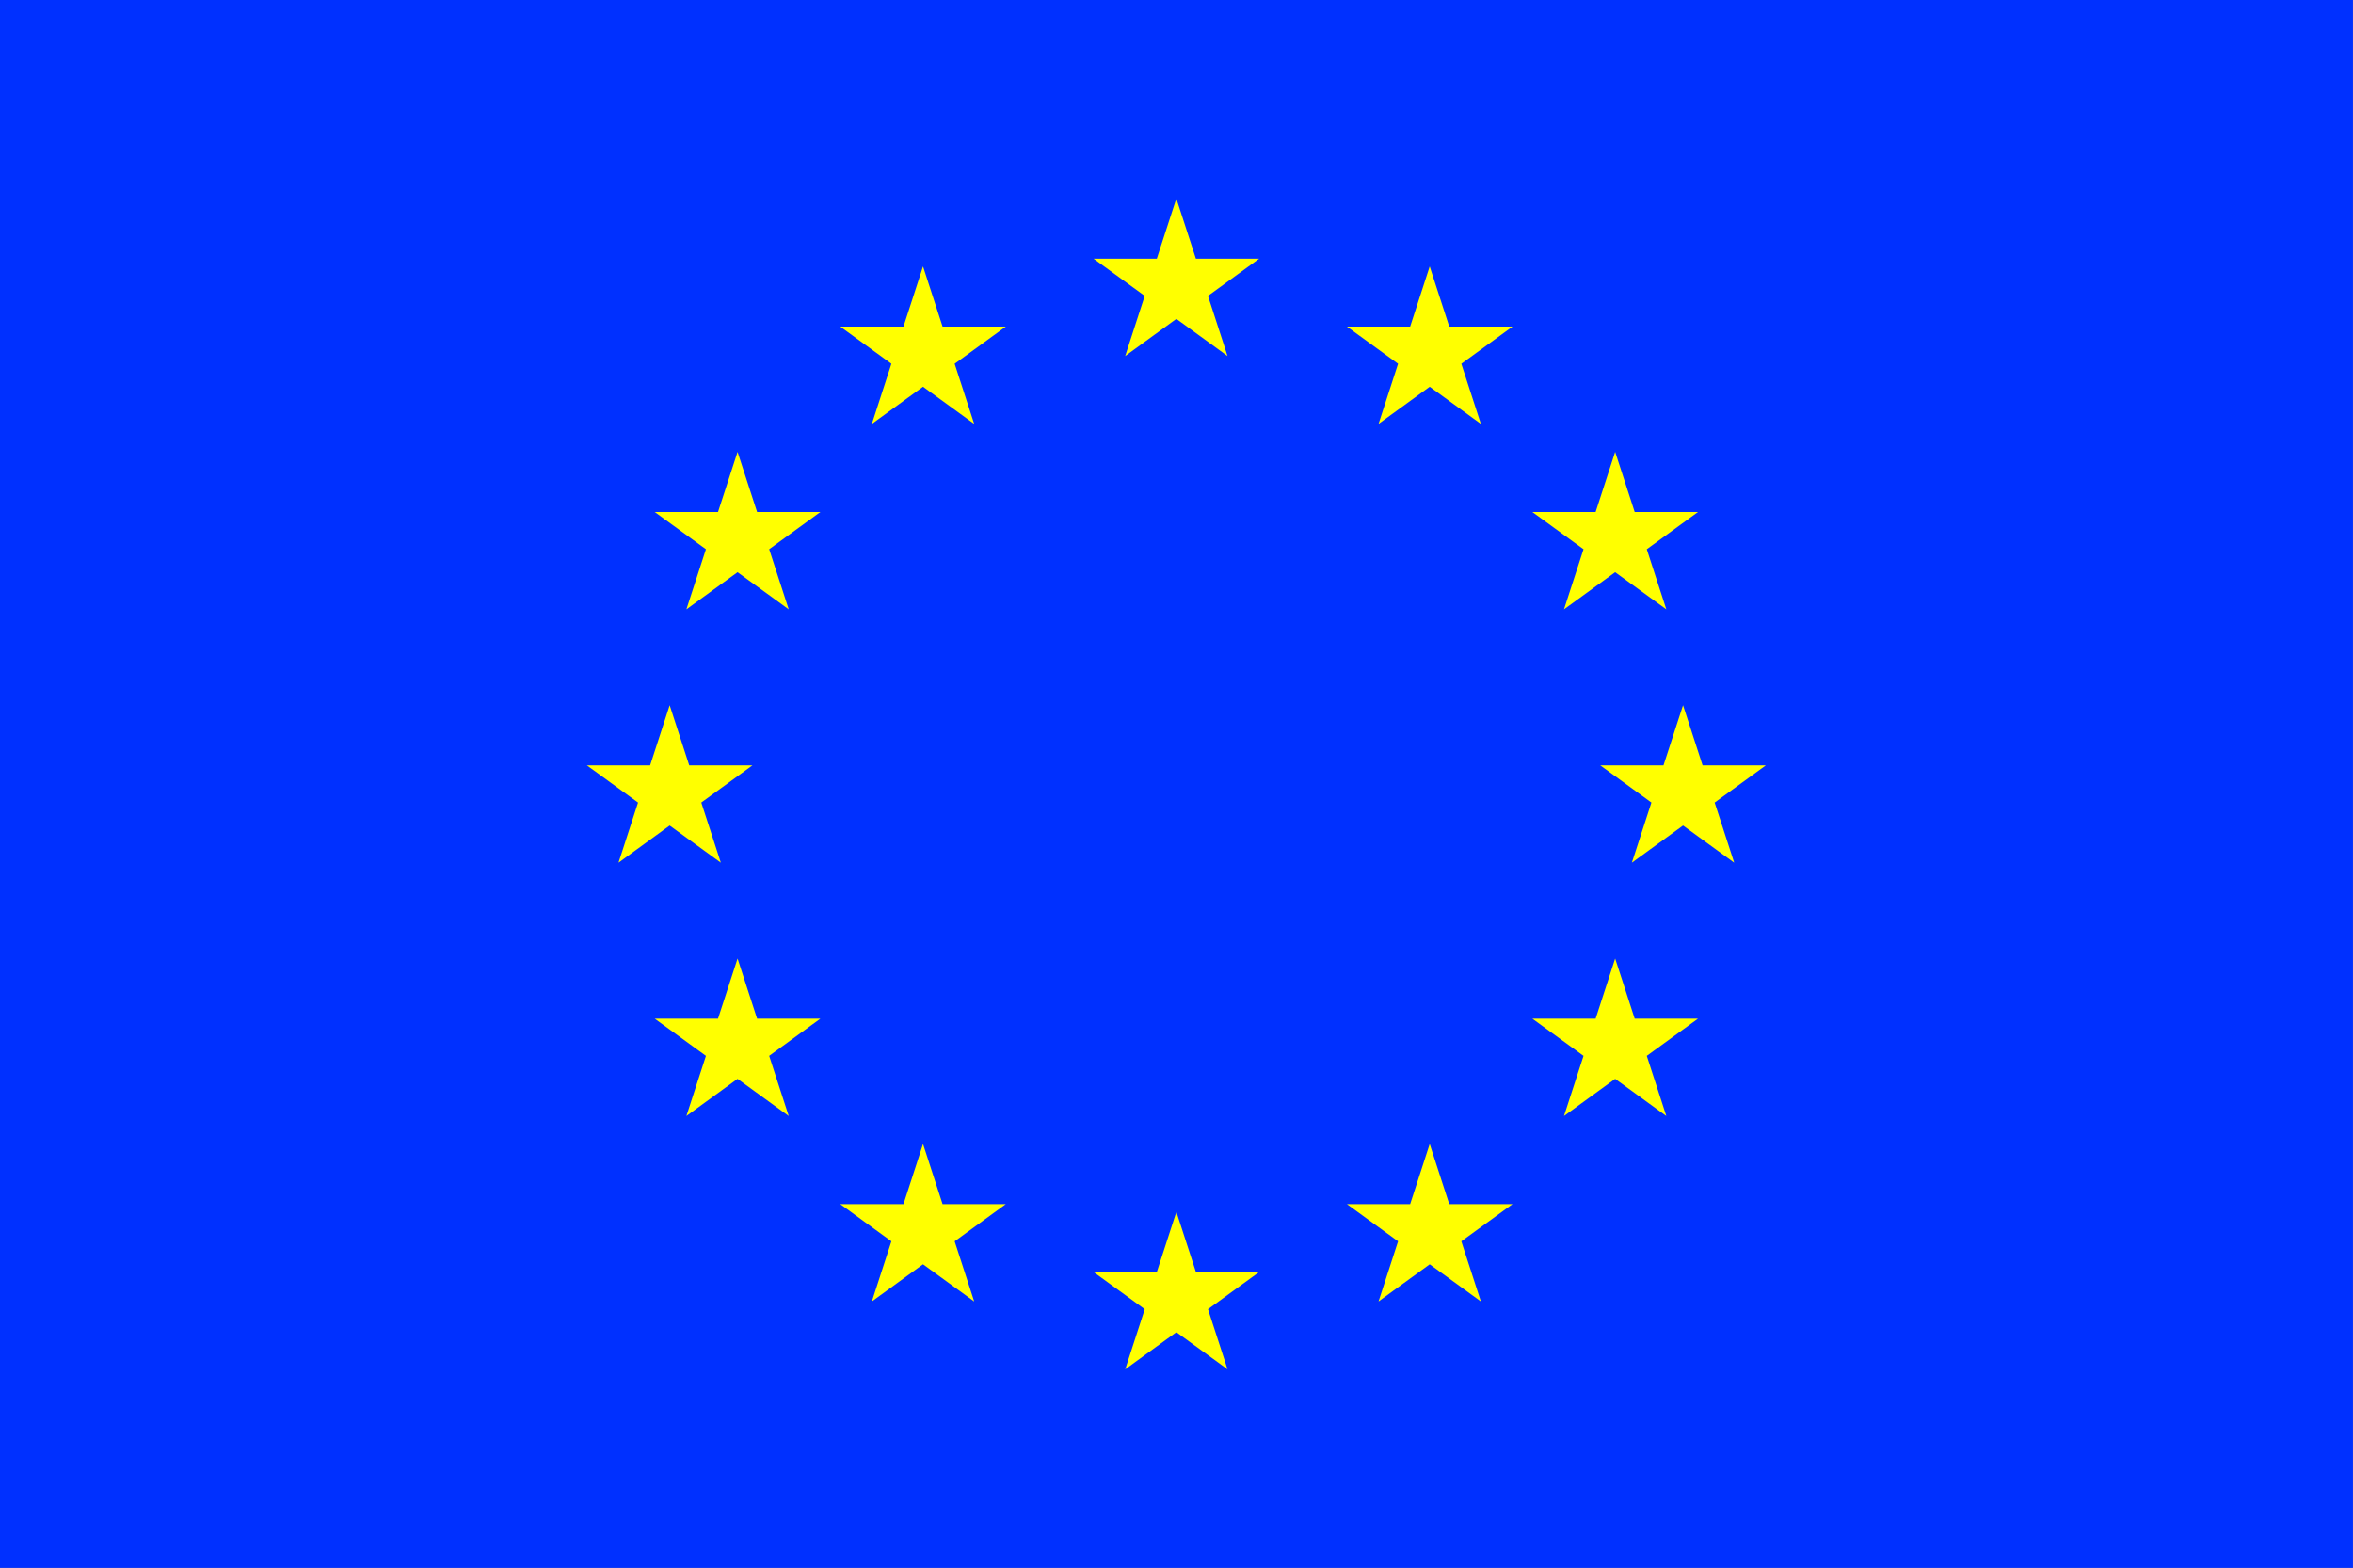 <?xml version="1.0" encoding="UTF-8" standalone="no"?>
<!-- Created with Inkscape (http://www.inkscape.org/) -->
<svg
    xmlns:dc="http://purl.org/dc/elements/1.1/"
    xmlns:cc="http://creativecommons.org/ns#"
    xmlns:rdf="http://www.w3.org/1999/02/22-rdf-syntax-ns#"
    xmlns:svg="http://www.w3.org/2000/svg"
    xmlns="http://www.w3.org/2000/svg"
    xmlns:inkscape="http://www.inkscape.org/namespaces/inkscape"
    xmlns:sodipodi="http://sodipodi.sourceforge.net/DTD/sodipodi-0.dtd"
    xmlns:ns1="http://sozi.baierouge.fr"
    xmlns:xlink="http://www.w3.org/1999/xlink"
    version="1.1"
    width="512"
    height="341.183"
    id="svg2"
  >
  <rect width="100%" height="100%" fill="#808080" stroke="none"/>
  <defs
      id="defs4"
    >
    <inkscape:path-effect
        effect="skeletal"
        id="path-effect3097"
    />
    <inkscape:path-effect
        effect="skeletal"
        id="path-effect3048"
    />
    <inkscape:path-effect
        effect="spiro"
        id="path-effect3045"
    />
  </defs
  >
  <g
      transform="translate(947.437,2333.401)"
      id="layer1"
    >
    <g
        transform="matrix(4.816,0,0,4.816,3615.413,7602.288)"
        id="g3867"
      >
      <path
          d="m -947.438,-2063.062 0,70.844 106.312,0 0,-70.844 z"
          id="rect3037"
          style="color:#000000;fill:#0030ff;fill-opacity:1;fill-rule:evenodd;marker:none;visibility:visible;display:inline;overflow:visible;enable-background:accumulate"
      />
      <g
          id="g3853"
        >
        <path
            d="m -886.581,-2008.653 7.483,0 -6.054,4.399 2.312,-7.117 2.312,7.117 z"
            id="path3039"
            style="fill:#ffff00;fill-opacity:1;stroke:none"
        />
        <path
            d="m -878.202,-2017.032 7.483,0 -6.054,4.399 2.312,-7.117 2.312,7.117 z"
            id="path3041"
            style="fill:#ffff00;fill-opacity:1;stroke:none"
        />
        <path
            d="m -901.99,-2008.653 -7.483,0 6.054,4.399 -2.312,-7.117 -2.312,7.117 z"
            id="path3063"
            style="fill:#ffff00;fill-opacity:1;stroke:none"
        />
        <path
            d="m -910.37,-2017.032 -7.483,0 6.054,4.399 -2.312,-7.117 -2.312,7.117 z"
            id="path3065"
            style="fill:#ffff00;fill-opacity:1;stroke:none"
        />
        <path
            d="m -890.544,-2005.586 -7.483,0 6.054,4.399 -2.312,-7.117 -2.312,7.117 z"
            id="path3069"
            style="fill:#ffff00;fill-opacity:1;stroke:none"
        />
        <path
            d="m -901.99,-2048.303 -7.483,0 6.054,4.399 -2.312,-7.117 -2.312,7.117 z"
            id="path3051"
            style="fill:#ffff00;fill-opacity:1;stroke:none"
        />
        <path
            d="m -910.37,-2039.924 -7.483,0 6.054,4.399 -2.312,-7.117 -2.312,7.117 z"
            id="path3053"
            style="fill:#ffff00;fill-opacity:1;stroke:none"
        />
        <path
            d="m -913.437,-2028.478 -7.483,0 6.054,4.399 -2.312,-7.117 -2.312,7.117 z"
            id="path3055"
            style="fill:#ffff00;fill-opacity:1;stroke:none"
        />
        <path
            d="m -886.581,-2048.303 7.483,0 -6.054,4.399 2.312,-7.117 2.312,7.117 z"
            id="path3014"
            style="fill:#ffff00;fill-opacity:1;stroke:none"
        />
        <path
            d="m -878.202,-2039.924 7.483,0 -6.054,4.399 2.312,-7.117 2.312,7.117 z"
            id="path3016"
            style="fill:#ffff00;fill-opacity:1;stroke:none"
        />
        <path
            d="m -875.135,-2028.478 7.483,0 -6.054,4.399 2.312,-7.117 2.312,7.117 z"
            id="path3018"
            style="fill:#ffff00;fill-opacity:1;stroke:none"
        />
        <path
            d="m -898.027,-2051.37 7.483,0 -6.054,4.399 2.312,-7.117 2.312,7.117 z"
            id="path3020"
            style="fill:#ffff00;fill-opacity:1;stroke:none"
        />
      </g
      >
    </g
    >
  </g
  >
</svg
>
